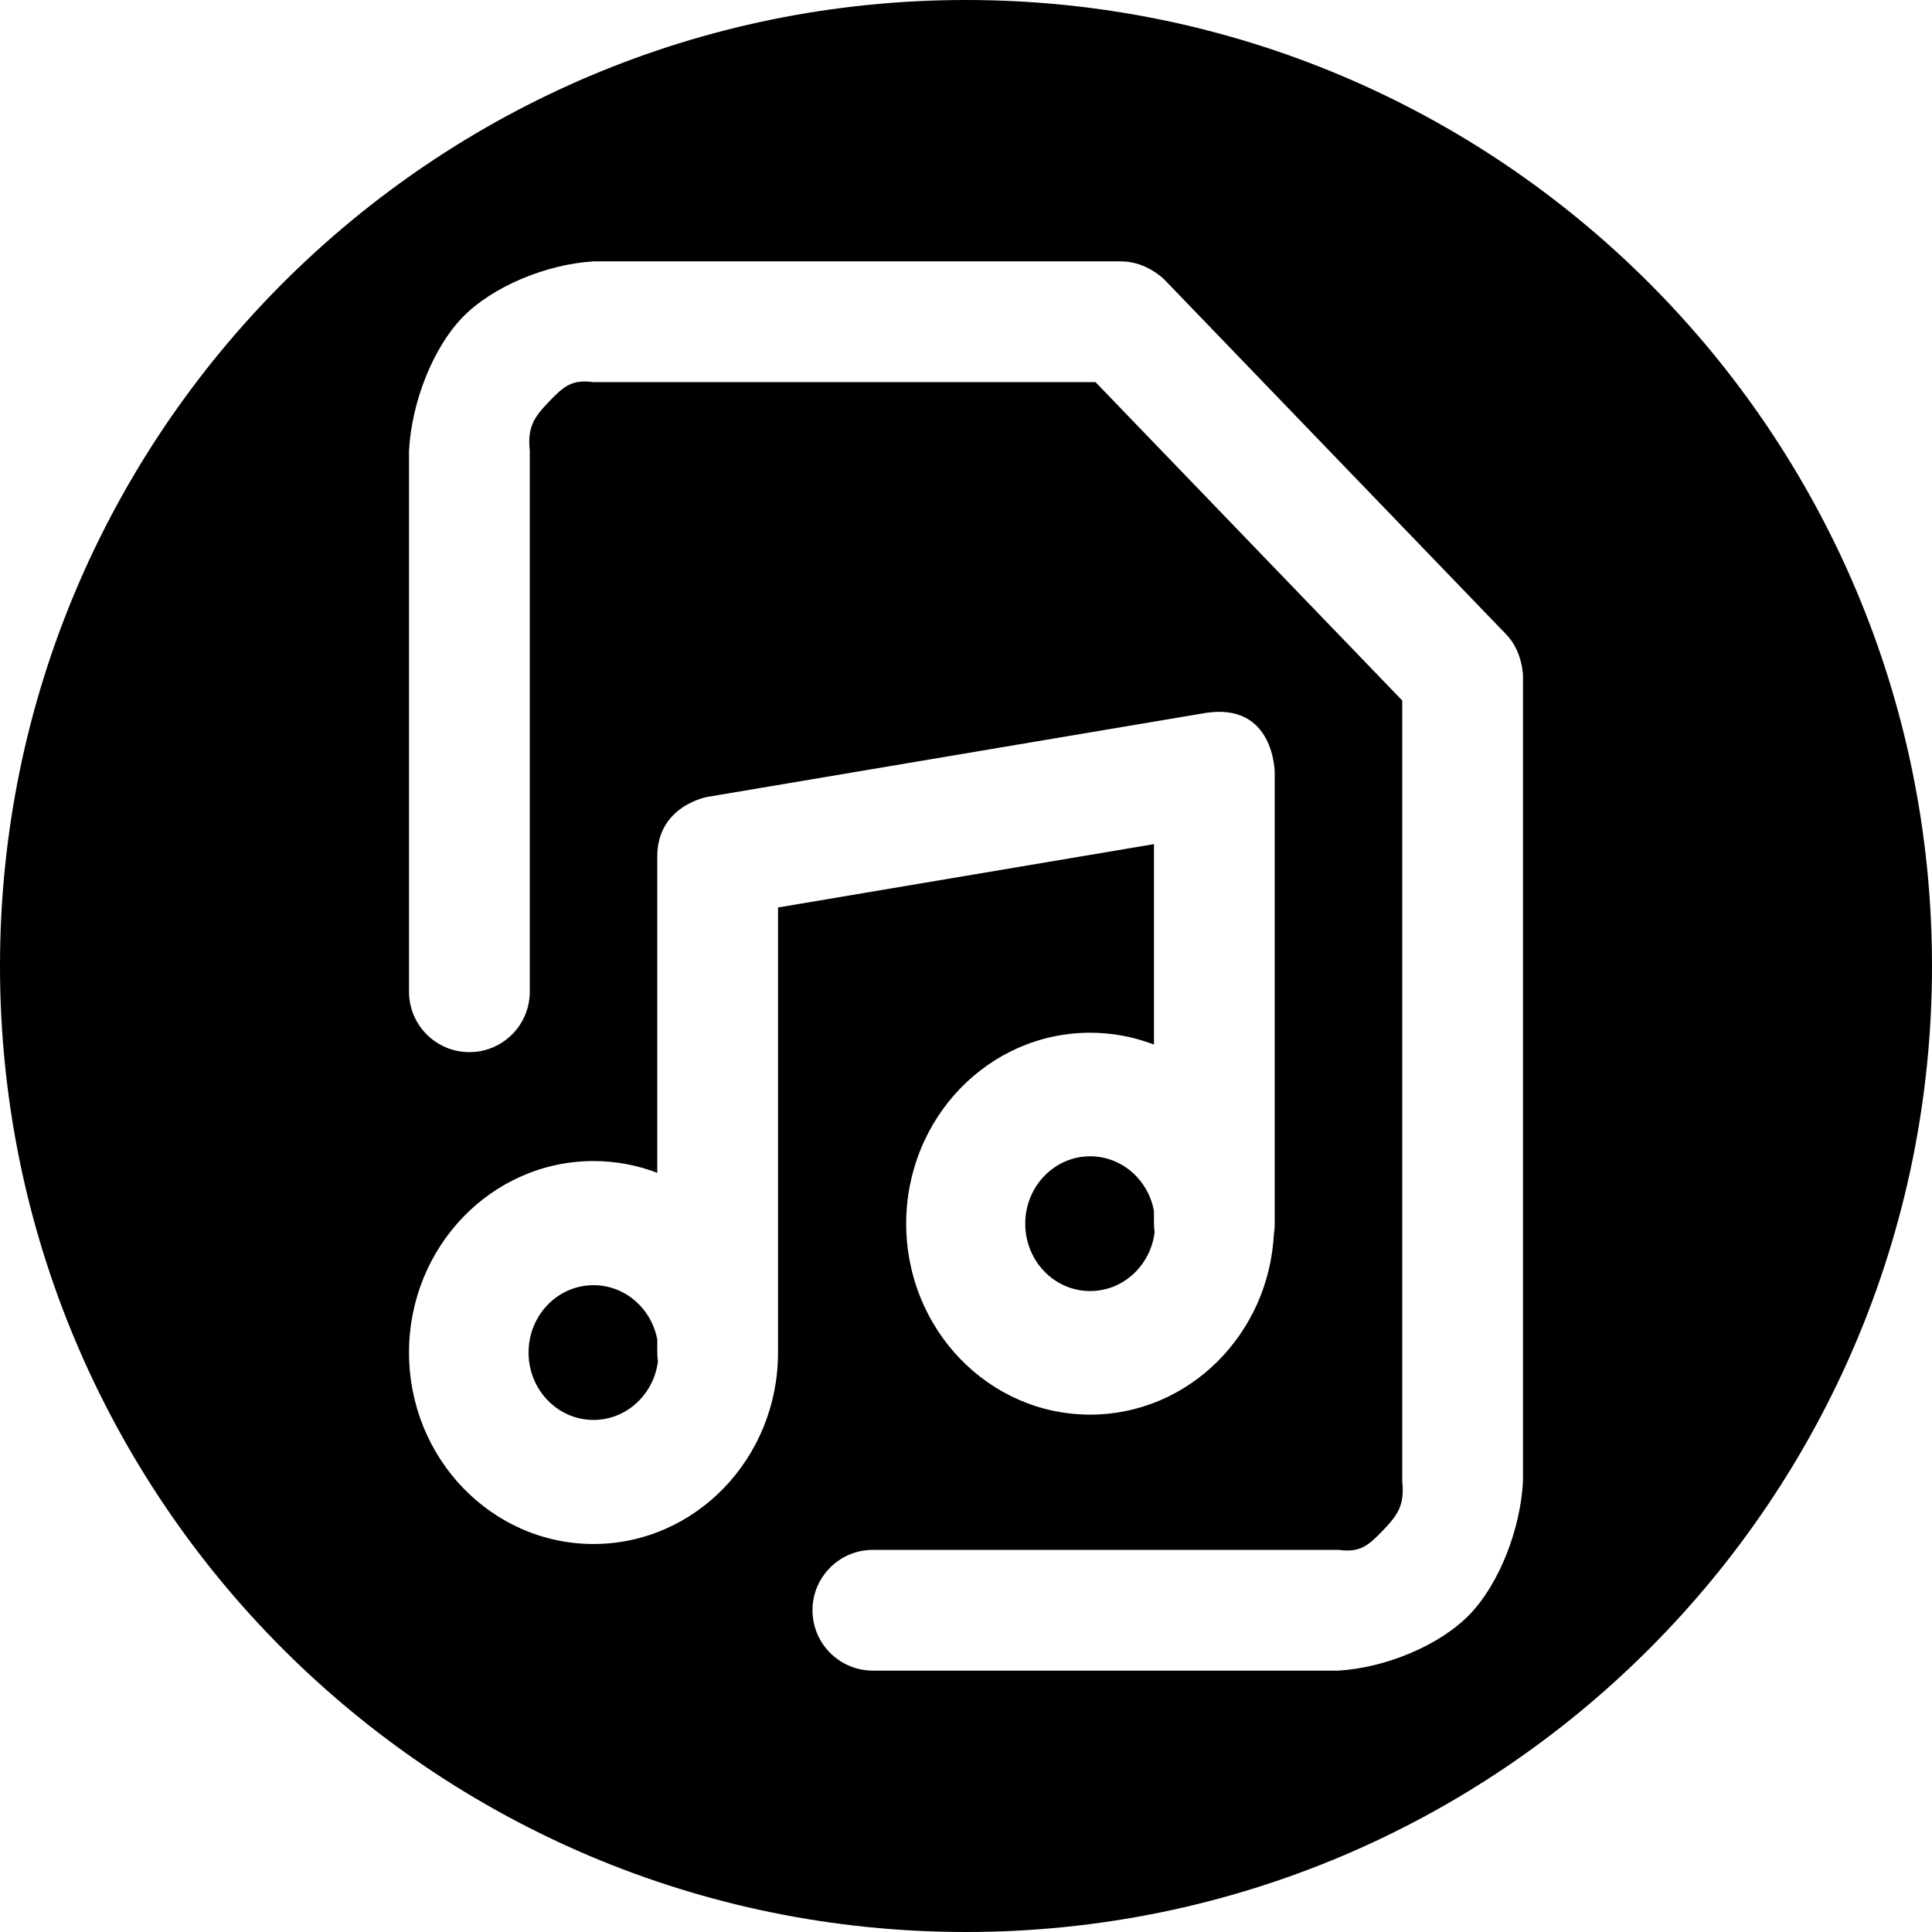 <svg xmlns="http://www.w3.org/2000/svg" version="1.1" xmlns:xlink="http://www.w3.org/1999/xlink" xmlns:svgjs="http://svgjs.com/svgjs" width="24" height="24"><svg viewBox="0 0 24 24" xmlns="http://www.w3.org/2000/svg">
  <path d="M 24 12 C 24 18.627 18.627 24 12 24 C 5.373 24 0 18.627 0 12 C 0 5.373 5.373 0 12 0 C 18.627 0 24 5.373 24 12 Z M 6.581 12.32 L 6.581 5.598 C 6.55 5.304 6.635 5.181 6.823 4.986 C 7.008 4.794 7.105 4.712 7.373 4.747 L 13.609 4.747 L 17.419 8.702 L 17.419 18.402 C 17.45 18.696 17.365 18.819 17.177 19.014 C 16.992 19.206 16.895 19.288 16.627 19.253 L 10.843 19.253 C 10.429 19.253 10.093 19.589 10.093 20.003 C 10.093 20.417 10.429 20.753 10.843 20.753 L 16.627 20.753 C 17.211 20.718 17.885 20.441 18.258 20.054 C 18.628 19.669 18.888 18.992 18.919 18.402 L 18.919 8.399 C 18.919 8.399 18.919 8.096 18.709 7.879 L 14.468 3.477 C 14.468 3.477 14.247 3.247 13.928 3.247 L 7.373 3.247 C 6.79 3.282 6.116 3.558 5.743 3.945 C 5.372 4.33 5.112 5.007 5.081 5.598 L 5.081 12.32 C 5.081 12.734 5.417 13.07 5.831 13.07 C 6.245 13.07 6.581 12.734 6.581 12.32 Z M 9.665 11.273 L 14.335 10.486 L 14.335 12.976 C 14.088 12.881 13.821 12.829 13.542 12.829 C 12.28 12.829 11.257 13.891 11.257 15.201 C 11.257 16.511 12.28 17.573 13.542 17.573 C 14.765 17.573 15.763 16.577 15.825 15.324 C 15.832 15.284 15.835 15.243 15.835 15.201 L 15.835 9.599 C 15.835 9.599 15.835 8.712 14.96 8.859 L 8.79 9.899 C 8.79 9.899 8.165 10.005 8.165 10.639 L 8.165 14.569 C 7.918 14.475 7.651 14.423 7.373 14.423 C 6.107 14.423 5.081 15.489 5.081 16.802 C 5.081 18.115 6.107 19.18 7.373 19.18 C 8.638 19.18 9.665 18.115 9.665 16.802 Z M 8.165 16.802 C 8.165 16.839 8.168 16.876 8.173 16.912 C 8.121 17.322 7.783 17.639 7.373 17.639 C 6.927 17.639 6.566 17.264 6.566 16.802 C 6.566 16.339 6.927 15.965 7.373 15.965 C 7.766 15.965 8.092 16.255 8.165 16.64 Z M 14.335 15.201 C 14.335 15.237 14.338 15.273 14.343 15.308 C 14.292 15.72 13.953 16.038 13.542 16.038 C 13.097 16.038 12.736 15.664 12.736 15.201 C 12.736 14.739 13.097 14.364 13.542 14.364 C 13.937 14.364 14.265 14.657 14.335 15.045 Z" style="fill: rgb(0, 0, 0);"></path>
</svg><style>@media (prefers-color-scheme: light) { :root { filter: none; } }
@media (prefers-color-scheme: dark) { :root { filter: invert(100%); } }
</style></svg>